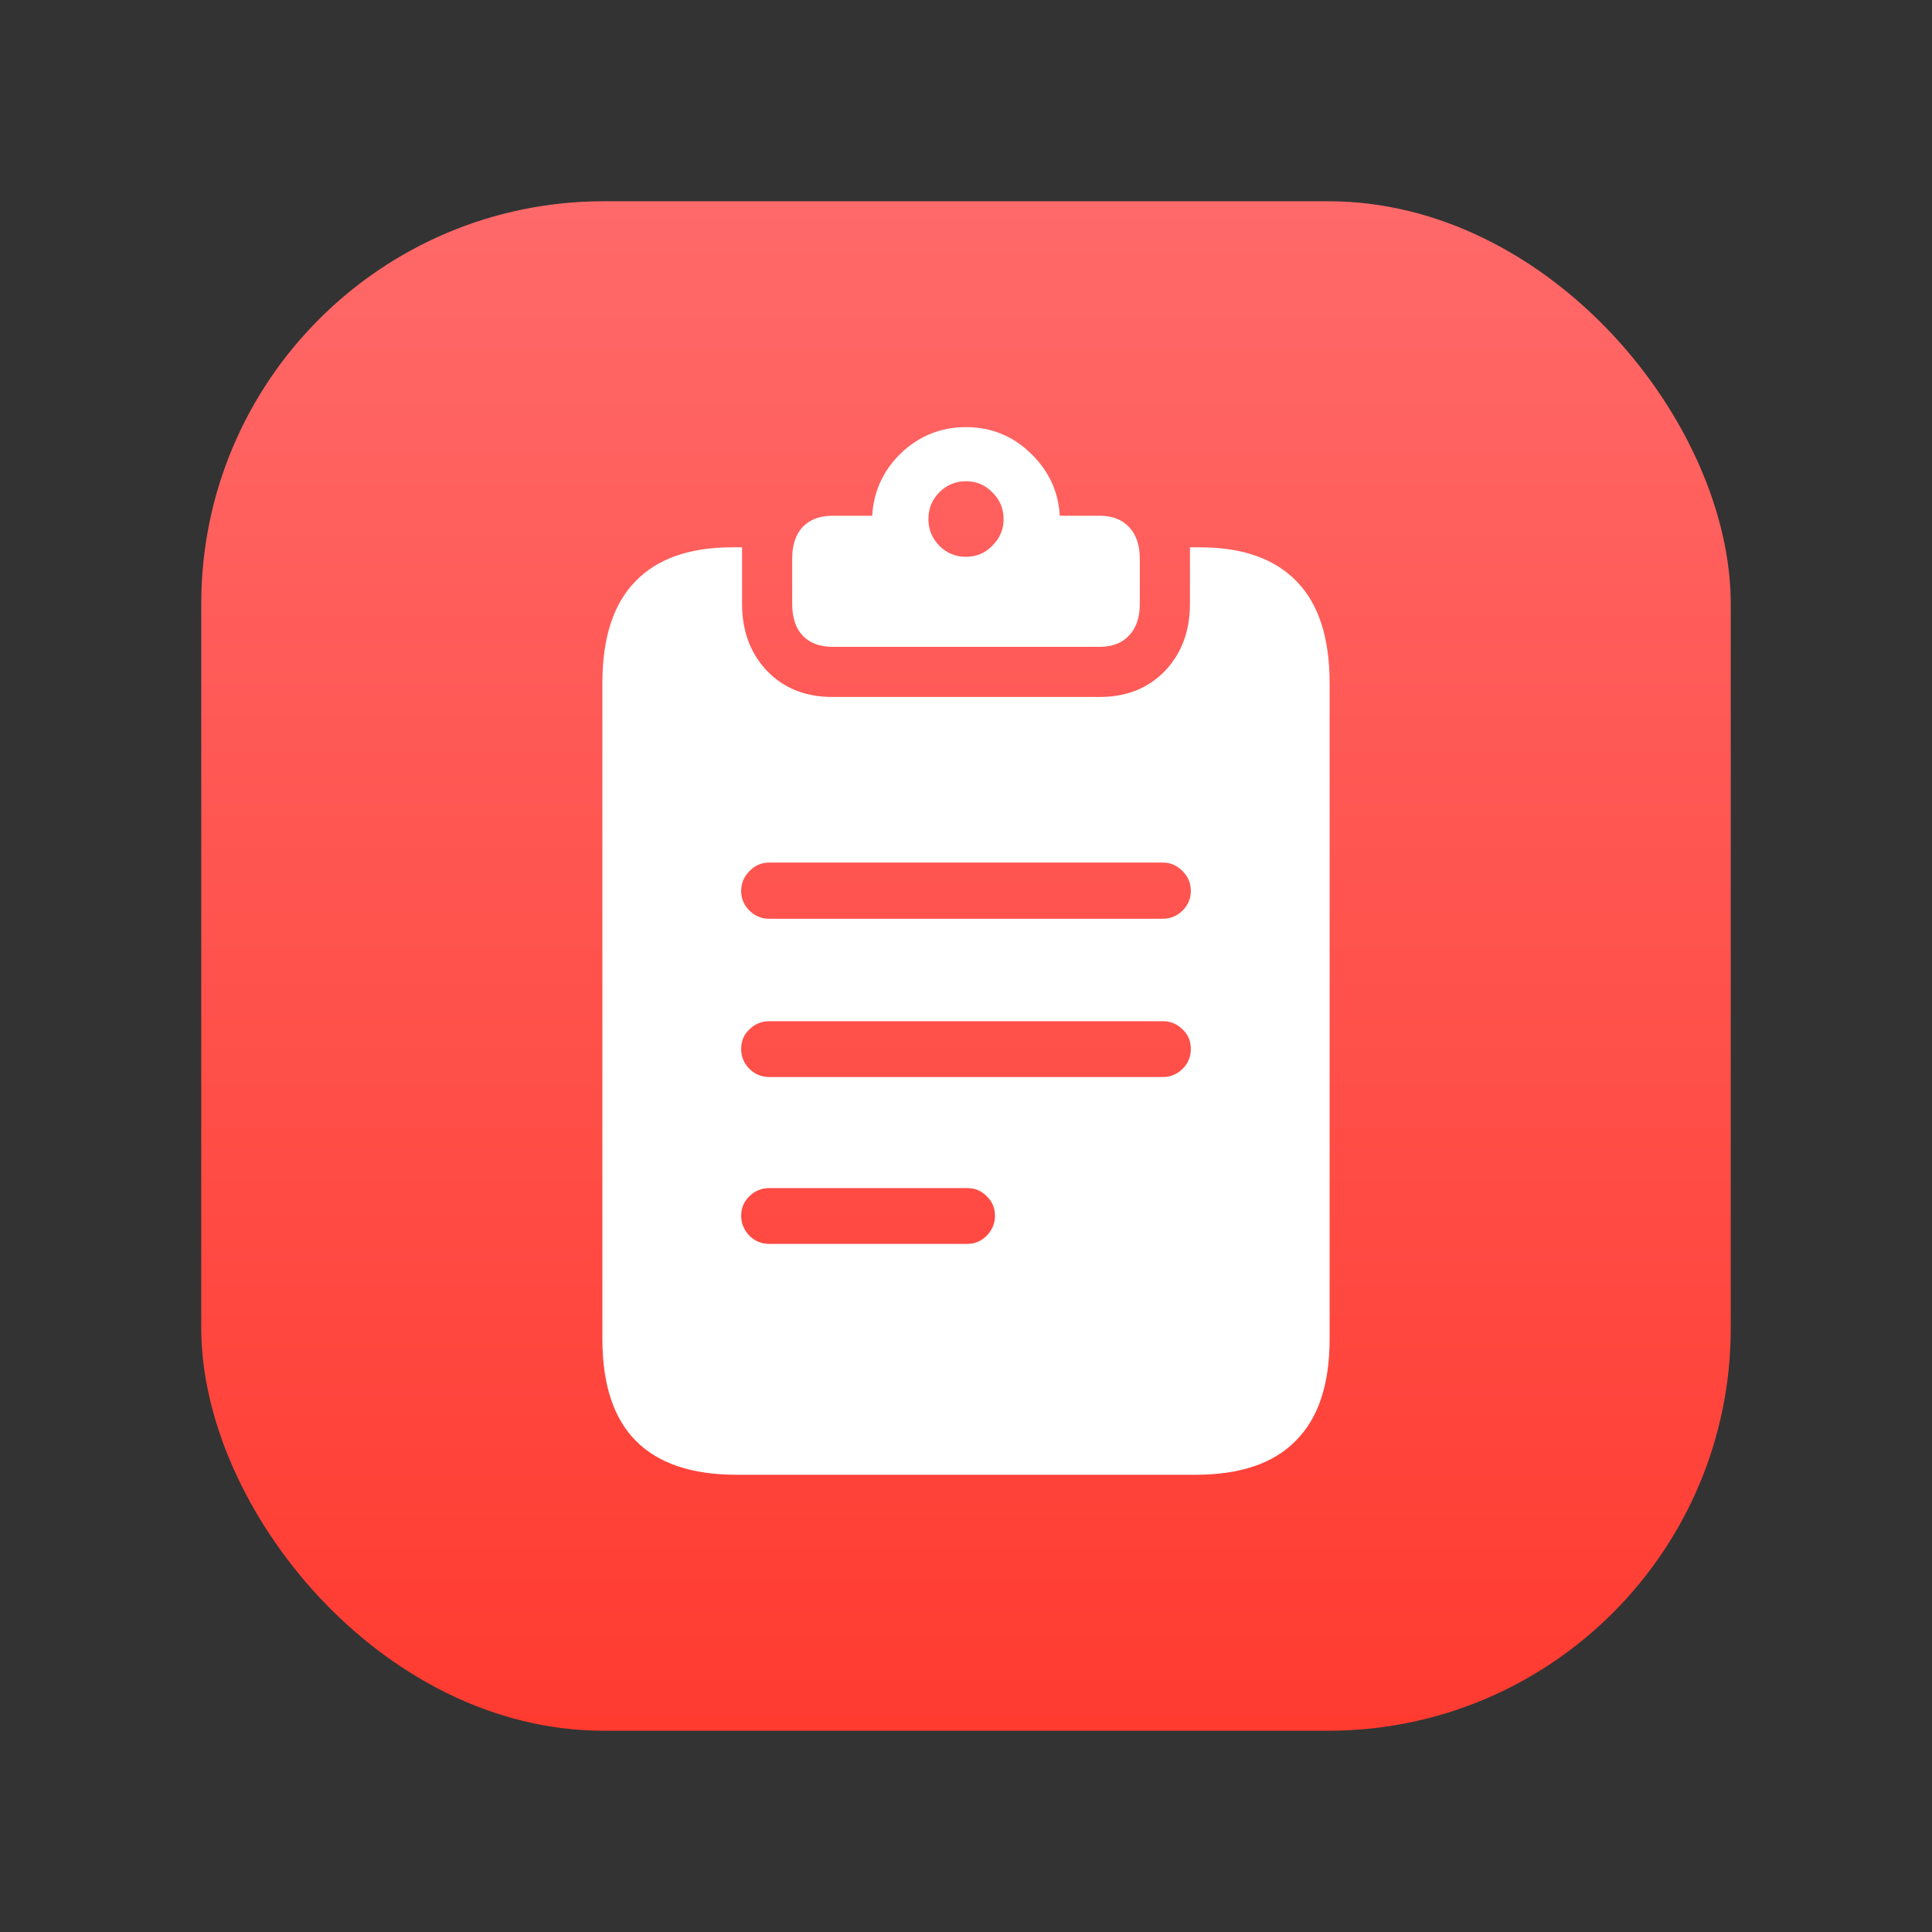 <svg width="24" height="24" viewBox="0 0 24 24" fill="none" xmlns="http://www.w3.org/2000/svg">
<rect x="0" y="0" width="24" height="24" fill="#333333" stroke="none"/>
<rect x="2.5" y="2.5" width="19" height="19" rx="5" fill="url(#paint0_linear_1014_2312)"/>
<path d="M9.556 11.413H14.444C14.54 11.413 14.623 11.379 14.691 11.311C14.759 11.243 14.793 11.162 14.793 11.069C14.793 10.973 14.759 10.89 14.691 10.822C14.623 10.751 14.54 10.715 14.444 10.715H9.556C9.459 10.715 9.377 10.751 9.309 10.822C9.241 10.89 9.207 10.973 9.207 11.069C9.207 11.162 9.241 11.243 9.309 11.311C9.377 11.379 9.459 11.413 9.556 11.413ZM9.556 13.379H14.444C14.54 13.379 14.623 13.345 14.691 13.277C14.759 13.209 14.793 13.127 14.793 13.03C14.793 12.933 14.759 12.852 14.691 12.788C14.623 12.72 14.54 12.686 14.444 12.686H9.556C9.459 12.686 9.377 12.72 9.309 12.788C9.241 12.852 9.207 12.933 9.207 13.03C9.207 13.127 9.241 13.209 9.309 13.277C9.377 13.345 9.459 13.379 9.556 13.379ZM9.556 15.452H12.016C12.109 15.452 12.19 15.418 12.258 15.35C12.326 15.278 12.36 15.196 12.36 15.103C12.36 15.006 12.326 14.926 12.258 14.861C12.193 14.793 12.113 14.759 12.016 14.759H9.556C9.459 14.759 9.377 14.793 9.309 14.861C9.241 14.926 9.207 15.006 9.207 15.103C9.207 15.196 9.241 15.278 9.309 15.35C9.377 15.418 9.459 15.452 9.556 15.452ZM9.148 18.32C8.593 18.32 8.176 18.179 7.896 17.896C7.621 17.617 7.483 17.196 7.483 16.634V8.486C7.483 7.924 7.619 7.503 7.891 7.224C8.163 6.941 8.564 6.799 9.094 6.799H9.218C9.218 6.81 9.218 6.823 9.218 6.837C9.218 6.848 9.218 6.858 9.218 6.869V7.503C9.218 7.84 9.322 8.117 9.529 8.335C9.737 8.55 10.007 8.658 10.34 8.658H13.66C13.993 8.658 14.263 8.55 14.471 8.335C14.678 8.117 14.782 7.84 14.782 7.503V6.869C14.782 6.858 14.782 6.848 14.782 6.837C14.782 6.823 14.782 6.81 14.782 6.799H14.906C15.436 6.799 15.837 6.941 16.109 7.224C16.381 7.503 16.517 7.924 16.517 8.486V16.634C16.517 17.196 16.377 17.617 16.098 17.896C15.822 18.179 15.407 18.32 14.852 18.32H9.148ZM10.34 8.035C10.183 8.035 10.059 7.988 9.97 7.895C9.884 7.802 9.841 7.671 9.841 7.503V6.939C9.841 6.771 9.884 6.64 9.97 6.547C10.059 6.454 10.183 6.407 10.34 6.407H10.835C10.852 6.103 10.972 5.843 11.194 5.628C11.42 5.414 11.688 5.306 12 5.306C12.312 5.306 12.578 5.414 12.8 5.628C13.026 5.843 13.148 6.103 13.165 6.407H13.66C13.817 6.407 13.939 6.454 14.025 6.547C14.114 6.64 14.159 6.771 14.159 6.939V7.503C14.159 7.671 14.114 7.802 14.025 7.895C13.939 7.988 13.817 8.035 13.66 8.035H10.34ZM12 6.917C12.129 6.917 12.238 6.871 12.328 6.778C12.421 6.685 12.467 6.576 12.467 6.45C12.467 6.318 12.421 6.207 12.328 6.117C12.238 6.024 12.129 5.978 12 5.978C11.871 5.978 11.76 6.024 11.667 6.117C11.578 6.207 11.533 6.318 11.533 6.45C11.533 6.576 11.578 6.685 11.667 6.778C11.76 6.871 11.871 6.917 12 6.917Z" fill="white"/>
<defs>
<linearGradient id="paint0_linear_1014_2312" x1="2.5" y1="2.5" x2="2.5" y2="21.5" gradientUnits="userSpaceOnUse">
<stop stop-color="#FF6969"/>
<stop offset="1" stop-color="#FF3B30"/>
</linearGradient>
</defs>
</svg>
